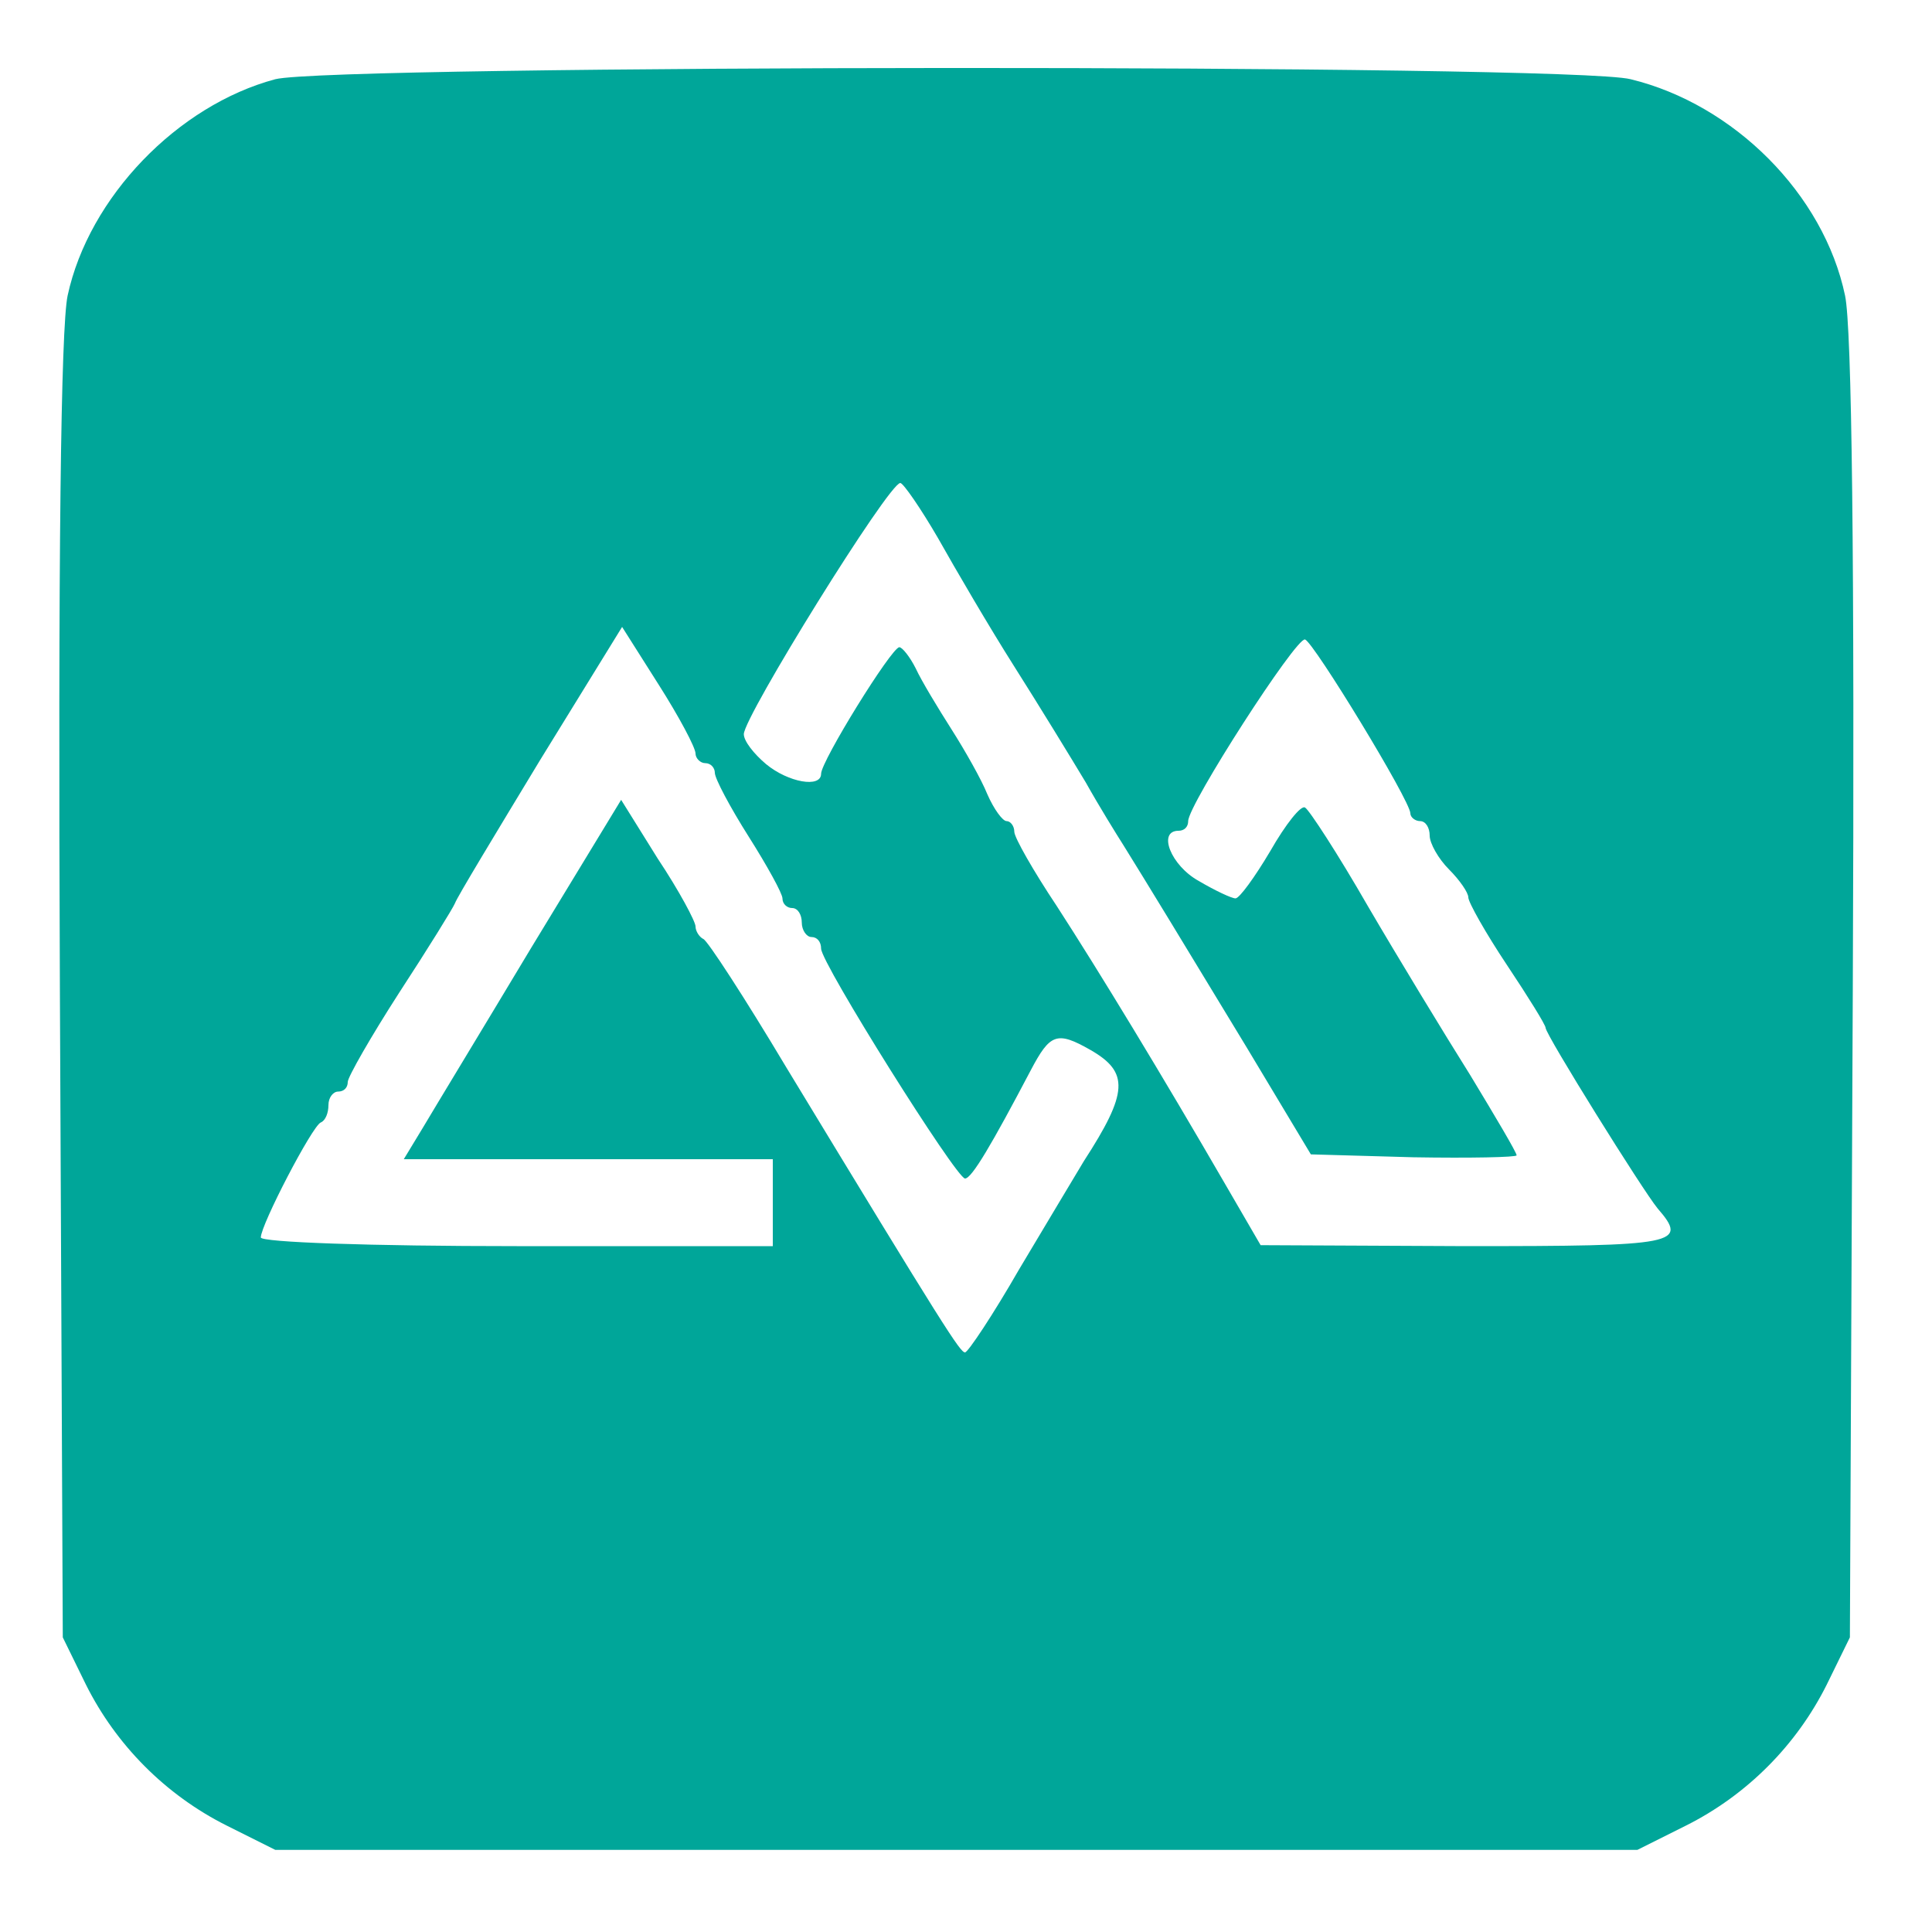 <svg version="1.0" xmlns="http://www.w3.org/2000/svg" width="32px" height="32px"
              viewBox="0 0 200 200" preserveAspectRatio="xMidYMid meet">

              <g transform="translate(0,200) scale(0.1,-0.1)" fill="#00A699" stroke="none">
                <path d="M285 1918 c-101 -27 -193 -122 -215 -224 -7 -33 -10 -270 -8 -719 l3
-670 24 -49 c31 -62 82 -114 146 -146 l50 -25 705 0 705 0 50 25 c64 32 115
84 146 146 l24 49 3 670 c2 449 -1 686 -8 719 -22 105 -115 198 -222 224 -62
16 -1344 15 -1403 0z m686 -475 c18 -32 53 -92 79 -133 26 -41 59 -95 74 -120
14 -25 32 -54 39 -65 23 -37 62 -101 128 -210 l66 -110 106 -3 c59 -1 107 0
107 2 0 3 -22 40 -48 83 -27 43 -75 122 -106 175 -31 54 -61 100 -65 102 -4 3
-20 -17 -36 -45 -16 -27 -32 -49 -36 -49 -4 0 -21 8 -38 18 -29 16 -43 52 -21
52 6 0 10 4 10 10 0 17 112 191 121 188 9 -3 109 -167 109 -180 0 -4 5 -8 10
-8 6 0 10 -7 10 -15 0 -8 9 -24 20 -35 11 -11 20 -24 20 -29 0 -5 18 -37 40
-70 22 -33 40 -62 40 -65 0 -7 101 -169 116 -187 32 -37 21 -39 -198 -39
l-213 1 -36 62 c-66 114 -131 221 -175 289 -24 36 -44 71 -44 77 0 6 -4 11 -8
11 -4 0 -13 12 -20 28 -6 15 -23 45 -37 67 -14 22 -31 50 -37 63 -6 12 -14 22
-17 22 -8 0 -81 -118 -81 -131 0 -15 -34 -9 -57 10 -13 11 -23 24 -23 31 0 18
150 260 162 260 3 0 21 -26 39 -57z m-251 -223 c0 -5 5 -10 10 -10 6 0 10 -5
10 -10 0 -6 16 -36 35 -66 19 -30 35 -59 35 -64 0 -6 5 -10 10 -10 6 0 10 -7
10 -15 0 -8 5 -15 10 -15 6 0 10 -5 10 -12 0 -15 140 -238 149 -238 7 0 28 36
68 112 20 38 27 41 62 21 40 -23 39 -44 -7 -115 -9 -15 -39 -65 -67 -112 -27
-47 -53 -86 -56 -86 -5 0 -20 23 -185 295 -43 72 -82 132 -86 133 -4 2 -8 8
-8 13 0 5 -17 37 -39 70 l-38 61 -93 -153 c-51 -85 -102 -169 -112 -186 l-20
-33 191 0 191 0 0 -45 0 -45 -265 0 c-152 0 -265 4 -265 9 0 13 53 115 62 119
5 2 8 10 8 18 0 8 5 14 10 14 6 0 10 4 10 10 0 5 24 47 53 92 30 46 56 88 58
93 2 6 42 72 88 148 l85 138 38 -60 c21 -33 38 -65 38 -71z" />
              </g>
            </svg>